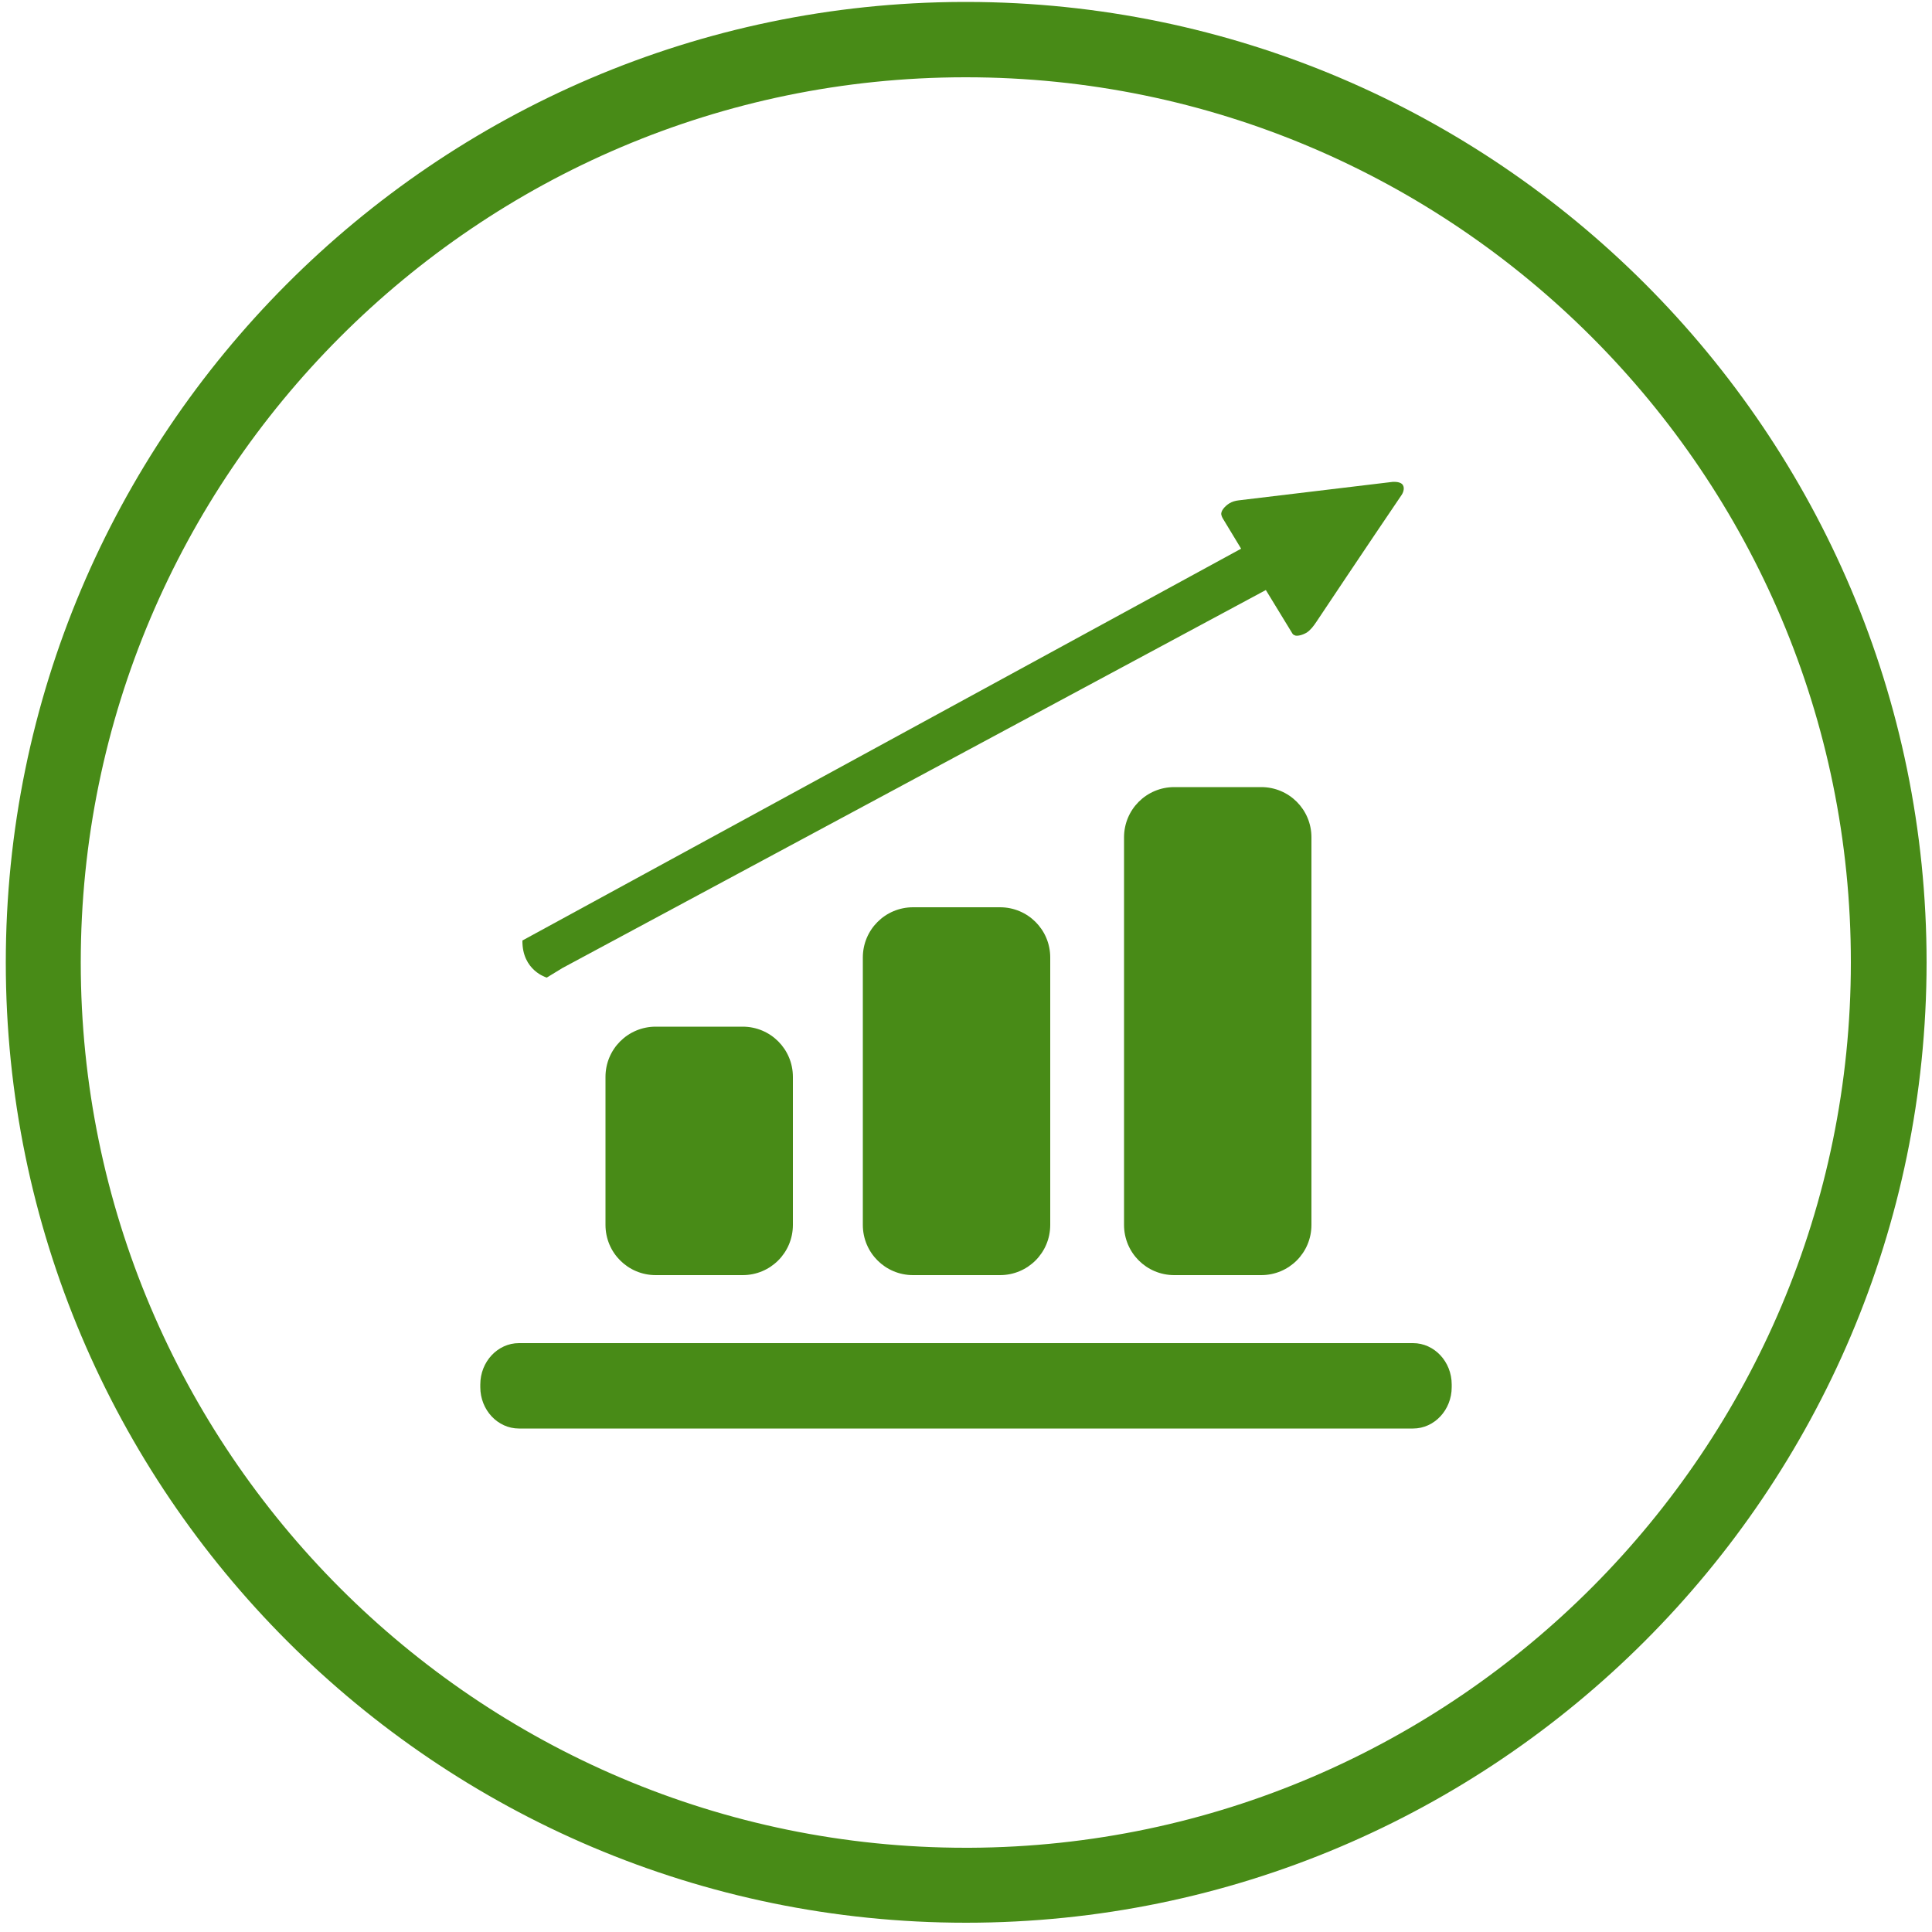 <?xml version="1.0" encoding="utf-8"?>
<!-- Generator: Adobe Illustrator 18.1.1, SVG Export Plug-In . SVG Version: 6.00 Build 0)  -->
<!DOCTYPE svg PUBLIC "-//W3C//DTD SVG 1.1//EN" "http://www.w3.org/Graphics/SVG/1.1/DTD/svg11.dtd">
<svg version="1.1" id="Layer_1" xmlns="http://www.w3.org/2000/svg" xmlns:xlink="http://www.w3.org/1999/xlink" x="0px" y="0px"
	 width="500px" height="500px" viewBox="0 0 500 500" enable-background="new 0 0 500 500" xml:space="preserve">
<g>
	<path fill="#488B17" d="M250,497.6L250,497.6C112.9,497.6,1.5,386.1,1.5,249.1C1.5,112.3,112.5,0.9,249.2,0.5l0.3,0l0.8,0
		c136.9,0.2,248.3,111.6,248.3,248.6C498.5,386.1,387.1,497.6,250,497.6L250,497.6z M249.7,20C123.5,20.1,20.9,122.9,20.9,249.1
		c0,126.3,102.7,229.1,229,229.1h1.1c125.8-0.6,228-103.2,228-229.1C479.1,122.8,376.3,20,250,20L249.7,20z"/>
</g>
<g>
	<path fill="#488B17" d="M169.7,265.7c-7.2,0-13,5.8-13,13v38.3c0,7.2,5.8,13,13,13h22.5c7.2,0,13-5.8,13-13v-38.3
		c0-7.2-5.8-13-13-13H169.7z"/>
	<path fill="#488B17" d="M236.3,234.8c-7.2,0-13,5.8-13,13v69.2c0,7.2,5.8,13,13,13h22.5c7.2,0,13-5.8,13-13v-69.2
		c0-7.2-5.8-13-13-13H236.3z"/>
	<path fill="#488B17" d="M326.4,203.7h-22.5c-7.2,0-13,5.8-13,13v100.3c0,7.2,5.8,13,13,13h22.5c7.2,0,13-5.8,13-13V216.7
		C339.4,209.5,333.6,203.7,326.4,203.7z"/>
	<path fill="#488B17" d="M365.7,347.6H134.3c-5.5,0-10,4.8-10,10.7v0.7c0,5.9,4.5,10.7,10,10.7h231.4c5.5,0,10-4.8,10-10.7v-0.7
		C375.7,352.4,371.2,347.6,365.7,347.6z"/>
	<path fill="#488B17" d="M135.2,243.4l186-101.4l-4.6-7.6c0,0-0.4-0.6-0.5-1.1c-0.3-1,0.9-2.3,2-3c0.8-0.5,1.6-0.7,2.4-0.8l40-4.8
		c0.1,0,0.2,0,0.3,0c1.5,0,2.1,0.5,2.3,0.9c0.5,0.9-0.1,2.1-0.3,2.4c-8.5,12.5-22.1,32.9-22.1,32.9c-0.8,1.2-1.5,2.1-2.5,2.8
		c-1.2,0.7-2.3,0.9-2.9,0.8c-0.3-0.1-0.6-0.2-0.8-0.5l-6.9-11.3l-182,97.8l-4.1,2.5C141.5,253,135.1,251.2,135.2,243.4z"/>
</g>
</svg>
